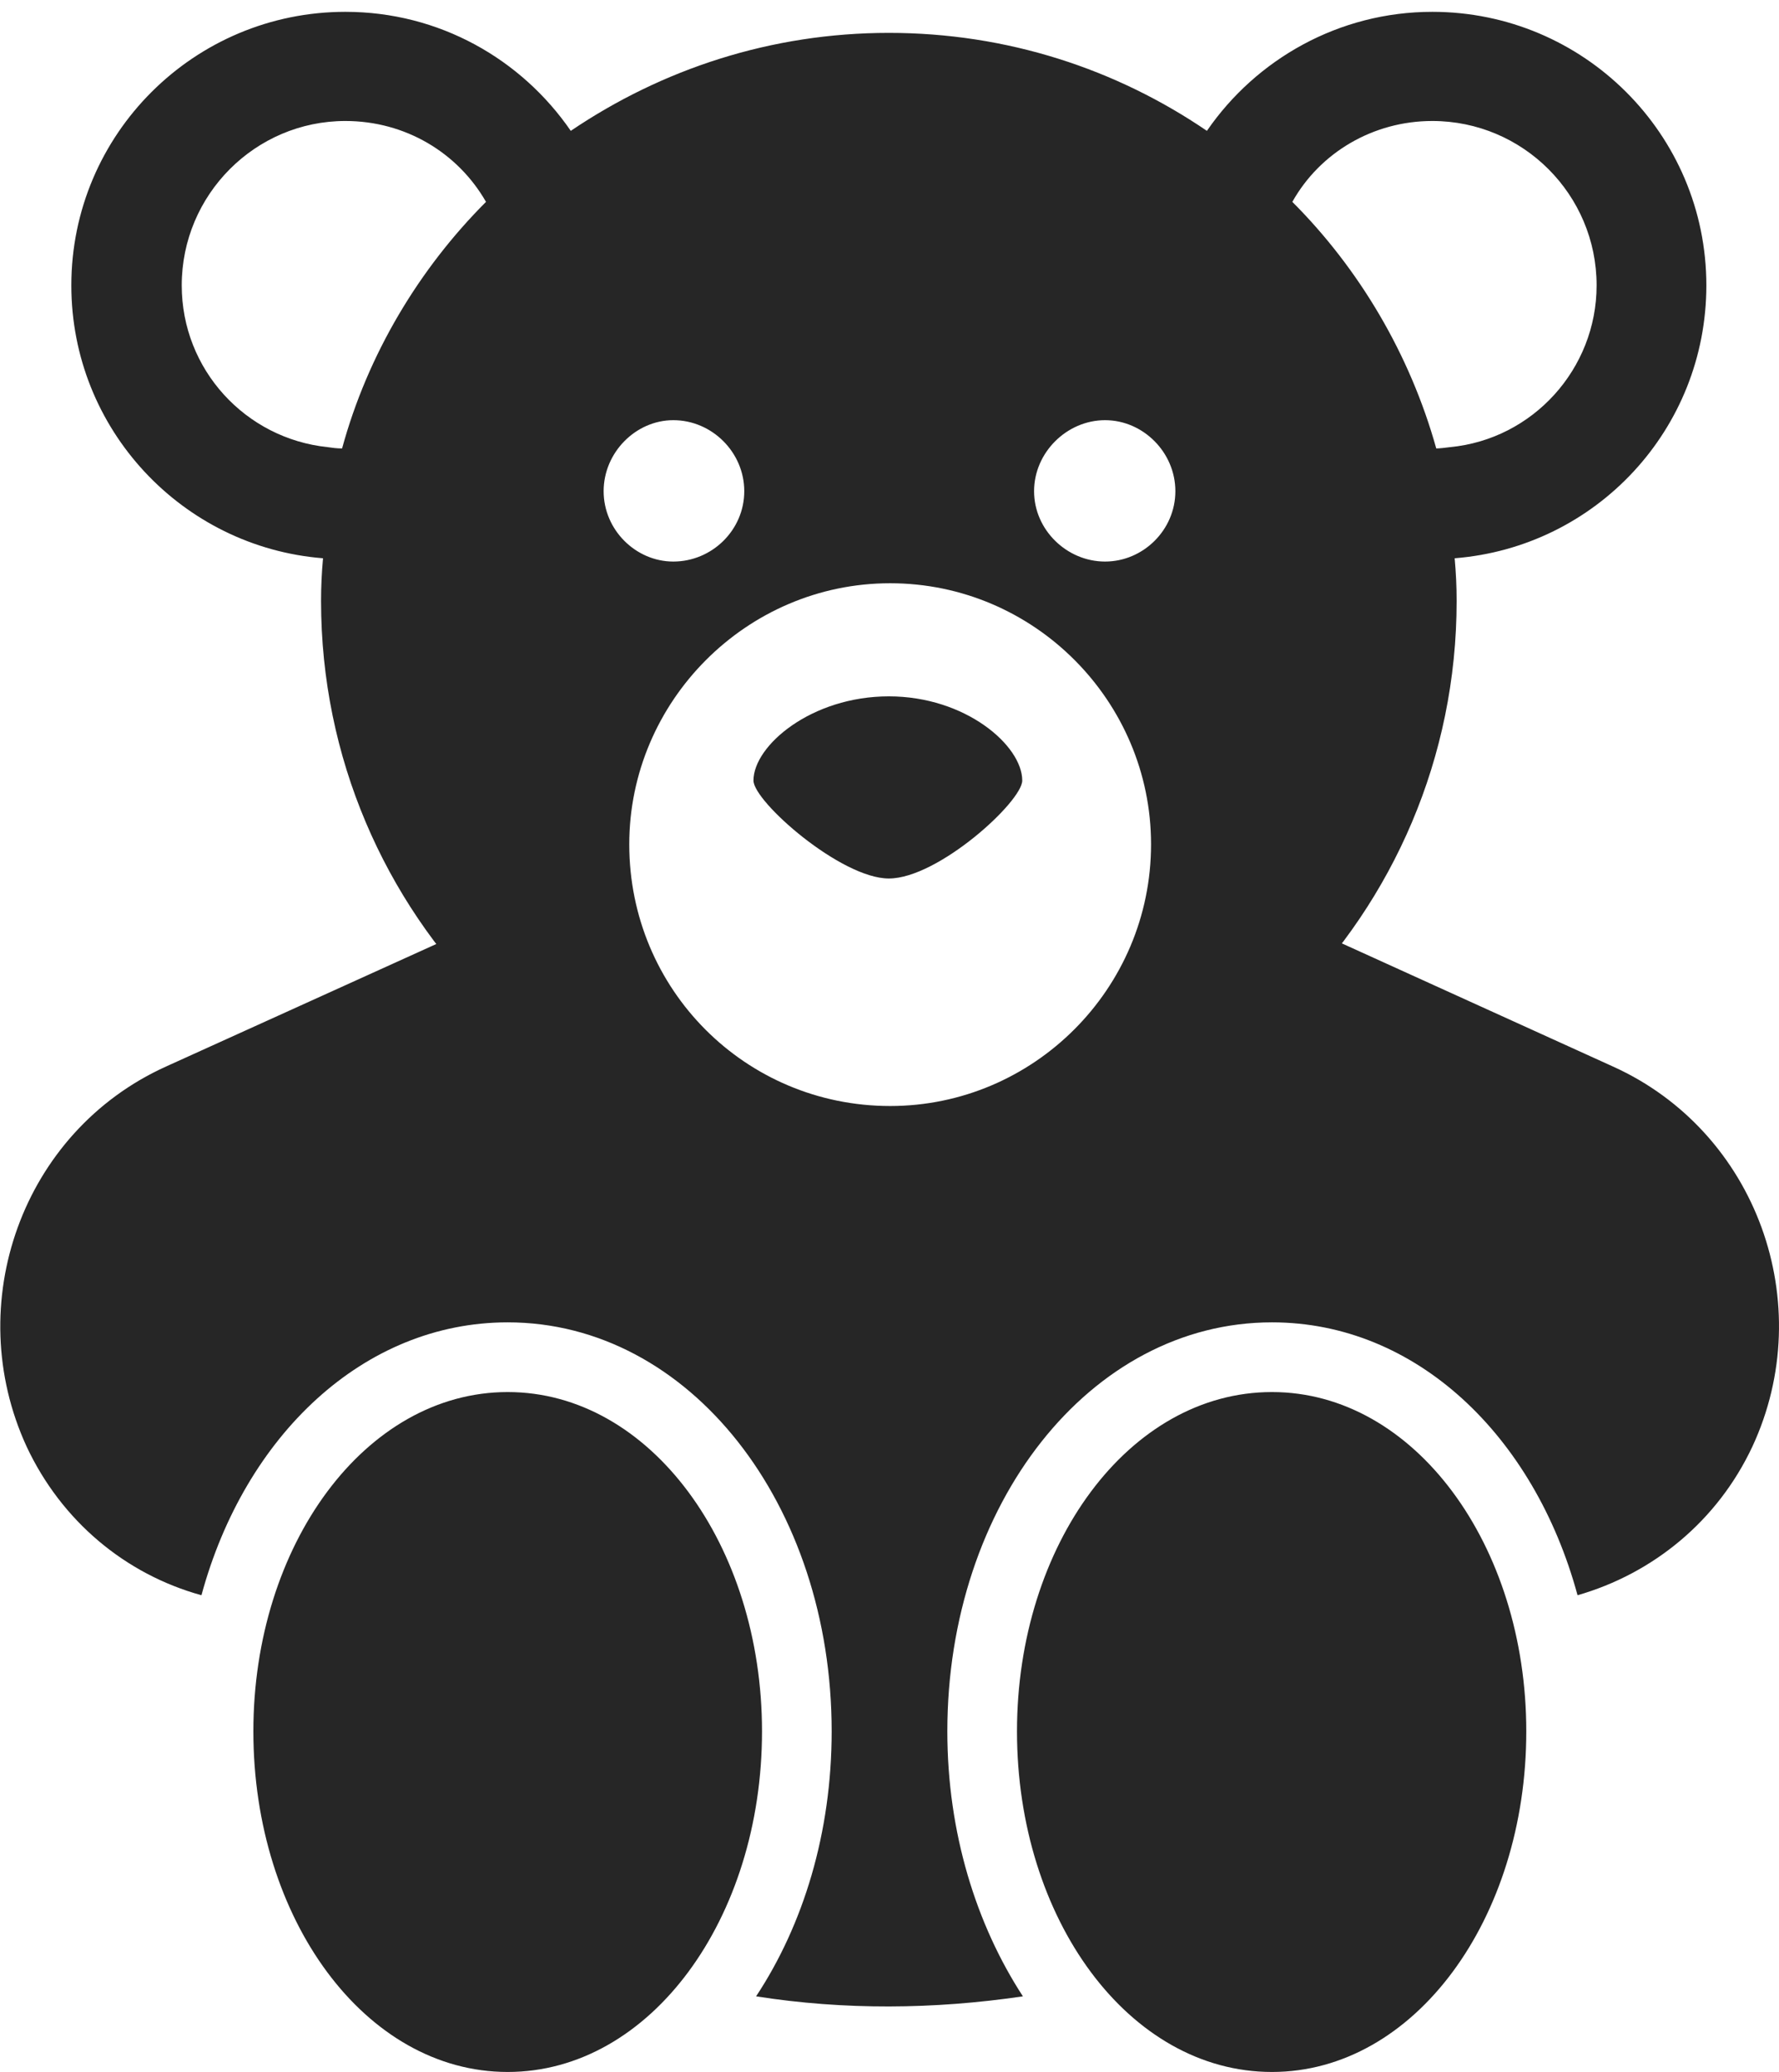 <?xml version="1.0" encoding="UTF-8"?>
<!--Generator: Apple Native CoreSVG 326-->
<!DOCTYPE svg
PUBLIC "-//W3C//DTD SVG 1.1//EN"
       "http://www.w3.org/Graphics/SVG/1.1/DTD/svg11.dtd">
<svg version="1.1" xmlns="http://www.w3.org/2000/svg" xmlns:xlink="http://www.w3.org/1999/xlink" viewBox="0 0 676.772 787.75">
 <g>
  <rect height="787.75" opacity="0" width="676.772" x="0" y="0"/>
  <path d="M338.136 444.5C457.386 444.5 554.136 347.75 554.136 228.5C554.136 223 553.886 217.75 553.386 212.25C607.136 208 649.136 163.25 649.136 108.5C649.136 51 602.386 4.5 544.886 4.5C509.386 4.5 477.886 22.5 459.136 49.75C424.636 26.25 383.136 12.5 338.136 12.5C293.386 12.5 251.886 26.25 217.136 49.75C198.386 22.5 167.136 4.5 131.386 4.5C73.886 4.5 27.136 51 27.136 108.5C27.136 163.25 69.386 208 122.886 212.25C122.386 217.75 122.136 223 122.136 228.5C122.136 347.75 218.886 444.5 338.136 444.5ZM256.136 213.5C241.886 213.5 229.636 201.5 229.636 186.75C229.636 172 241.886 159.75 256.136 159.75C270.886 159.75 283.136 172 283.136 186.75C283.136 201.5 270.886 213.5 256.136 213.5ZM420.386 213.5C405.886 213.5 393.386 201.5 393.386 186.75C393.386 172 405.886 159.75 420.386 159.75C434.886 159.75 447.136 172 447.136 186.75C447.136 201.5 434.886 213.5 420.386 213.5ZM131.386 46C154.136 46 174.136 58 184.886 76.75C159.386 102.25 139.886 134.75 130.136 170.5C128.136 170.5 126.386 170.25 124.636 170C93.386 166.75 69.136 140.5 69.136 108.5C69.136 74 97.136 46 131.386 46ZM544.886 46C579.386 46 607.386 74 607.386 108.5C607.386 140.25 583.136 167 551.636 170C549.886 170.25 547.386 170.5 546.386 170.5C536.386 134.75 517.136 102.25 491.636 76.75C502.136 58 522.386 46 544.886 46ZM338.636 420.5C283.636 420.5 239.386 376.25 239.386 321C239.386 266.75 283.886 221.75 338.636 221.75C393.386 221.75 437.886 266.5 437.886 321C437.886 376 393.136 420.5 338.636 420.5ZM338.136 334C356.886 334 388.886 304.75 388.886 296.75C388.886 283.5 367.386 264.75 338.136 264.75C308.636 264.75 286.636 283.5 286.636 296.75C286.636 304.75 319.886 334 338.136 334ZM613.636 405.5L494.136 351.25L367.136 433.25L309.386 433.25L182.886 351.25L63.136 405.5C8.386 430.25-14.864 495.75 10.136 550C23.386 578.25 47.636 598.5 76.636 606.5C93.136 545.75 138.386 502.75 193.136 502.75C262.386 502.75 316.386 572 316.386 658.25C316.386 696.75 305.636 731.75 287.636 759C321.136 764.25 355.136 764 389.136 759C371.386 731.75 360.386 696.75 360.386 658.25C360.386 572 414.636 502.75 483.886 502.75C538.636 502.75 583.636 545.75 600.136 606.5C628.886 598.25 653.386 578.25 666.636 550C691.886 495.75 668.386 430.25 613.636 405.5ZM193.136 787.75C247.386 787.75 289.886 729.5 289.886 658.25C289.886 587.5 247.386 529.25 193.136 529.25C138.886 529.25 96.386 587.5 96.386 658.25C96.386 729.5 138.886 787.75 193.136 787.75ZM483.886 787.75C538.136 787.75 580.636 729.5 580.636 658.25C580.636 587.5 538.136 529.25 483.886 529.25C429.386 529.25 386.886 587.5 386.886 658.25C386.886 729.5 429.386 787.75 483.886 787.75Z" fill="black" fill-opacity="0.85"/>
 </g>
</svg>
